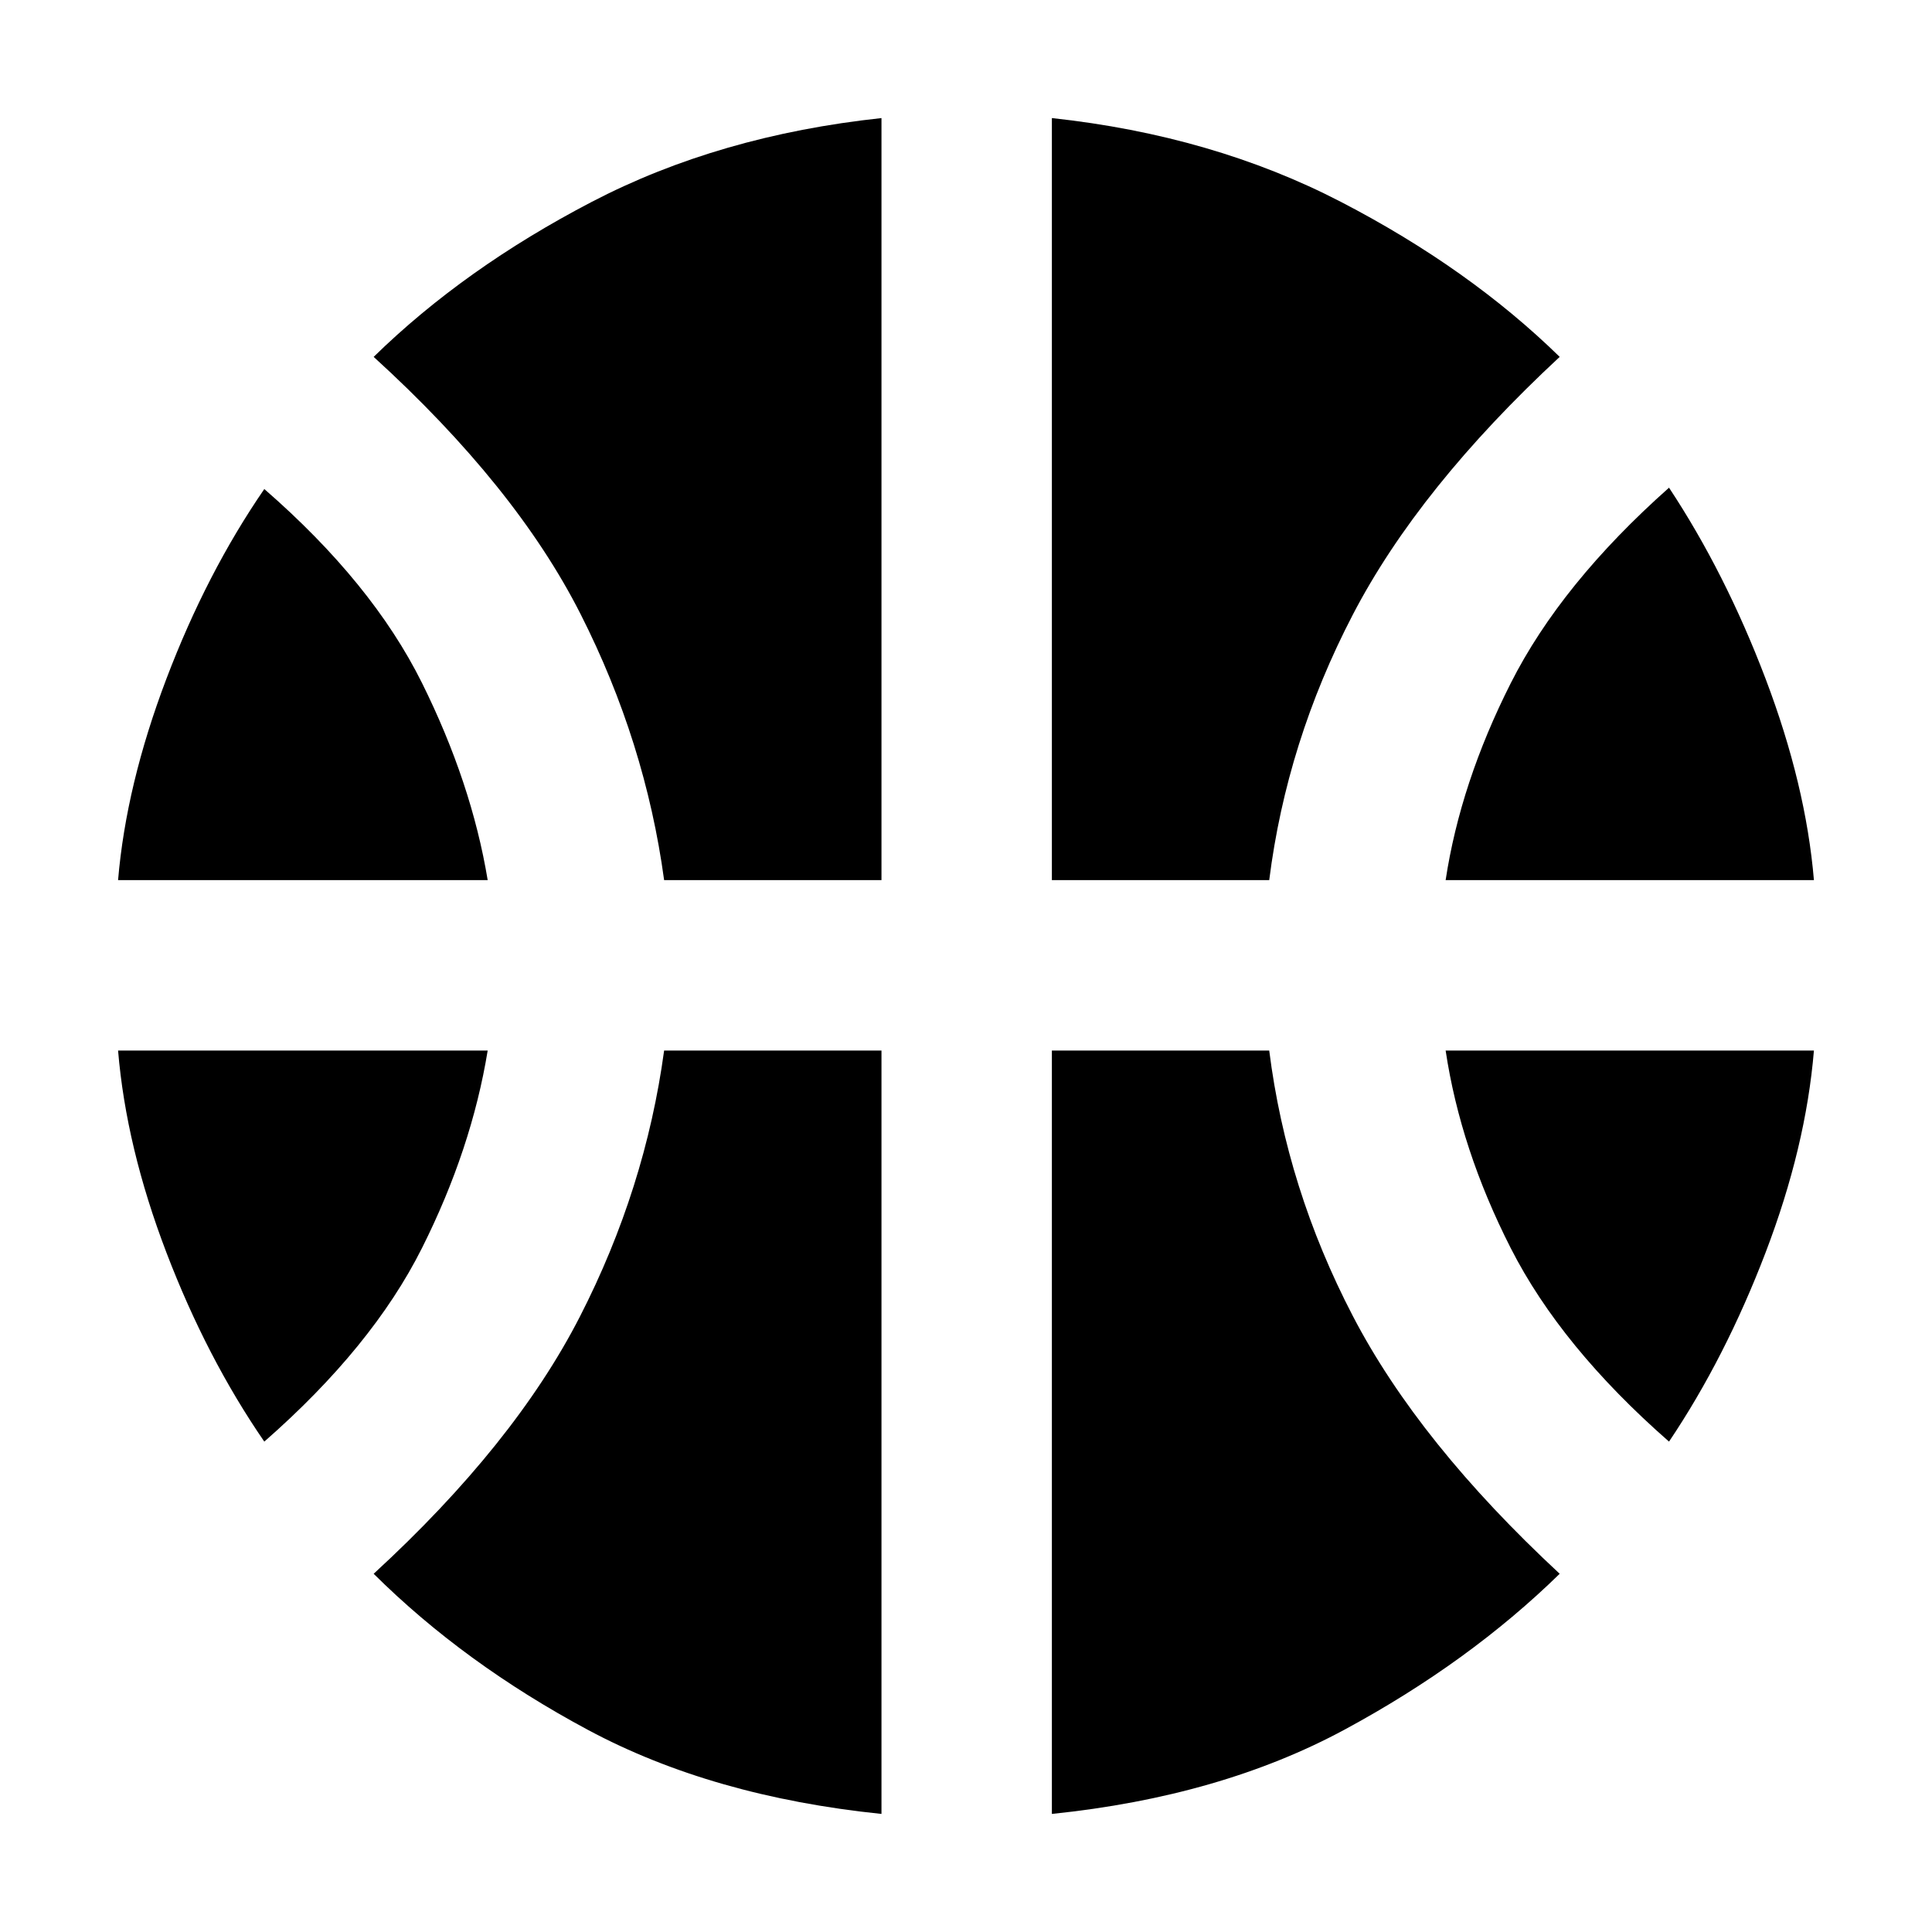 <svg xmlns="http://www.w3.org/2000/svg" height="40" viewBox="0 -960 960 960" width="40"><path d="M58.67-522.67q4-47.33 24-100 20-52.66 48.66-94.33 53.67 46.67 78.34 96.33 24.66 49.67 32.66 98H58.67Zm659.66 0q7.34-48.33 32.34-97.83 25-49.5 78.66-97.17 28 42.34 48 95 20 52.67 24 100h-183Zm-587 279q-28.66-41.66-48.66-94-20-52.33-24-100.33h183.66q-8 49-32.66 98.17-24.67 49.16-78.34 96.16Zm698 0q-53.66-47-78.66-96.16-25-49.17-32.34-98.17h183q-4 48-24 100.33-20 52.34-48 94ZM330-522.67q-9.33-68.66-41.5-132.16T185.67-782.67q45-44 108.33-77t144-41.66v378.66H330Zm192.67 0v-378.66q80 8.66 143.66 41.66 63.67 33 108.67 77-70 65-102.83 128.17-32.84 63.17-41.5 131.83h-108ZM438-58.67q-84-8.66-145.67-41.66-61.66-33-106.66-77.67 70-64.33 102.5-127.83T330-438h108v379.33Zm84.67 0V-438h108q8.66 68.67 41.5 131.83Q705-243 775-178q-45 44-106.67 77.33-61.66 33.34-145.66 42Z"/></svg>